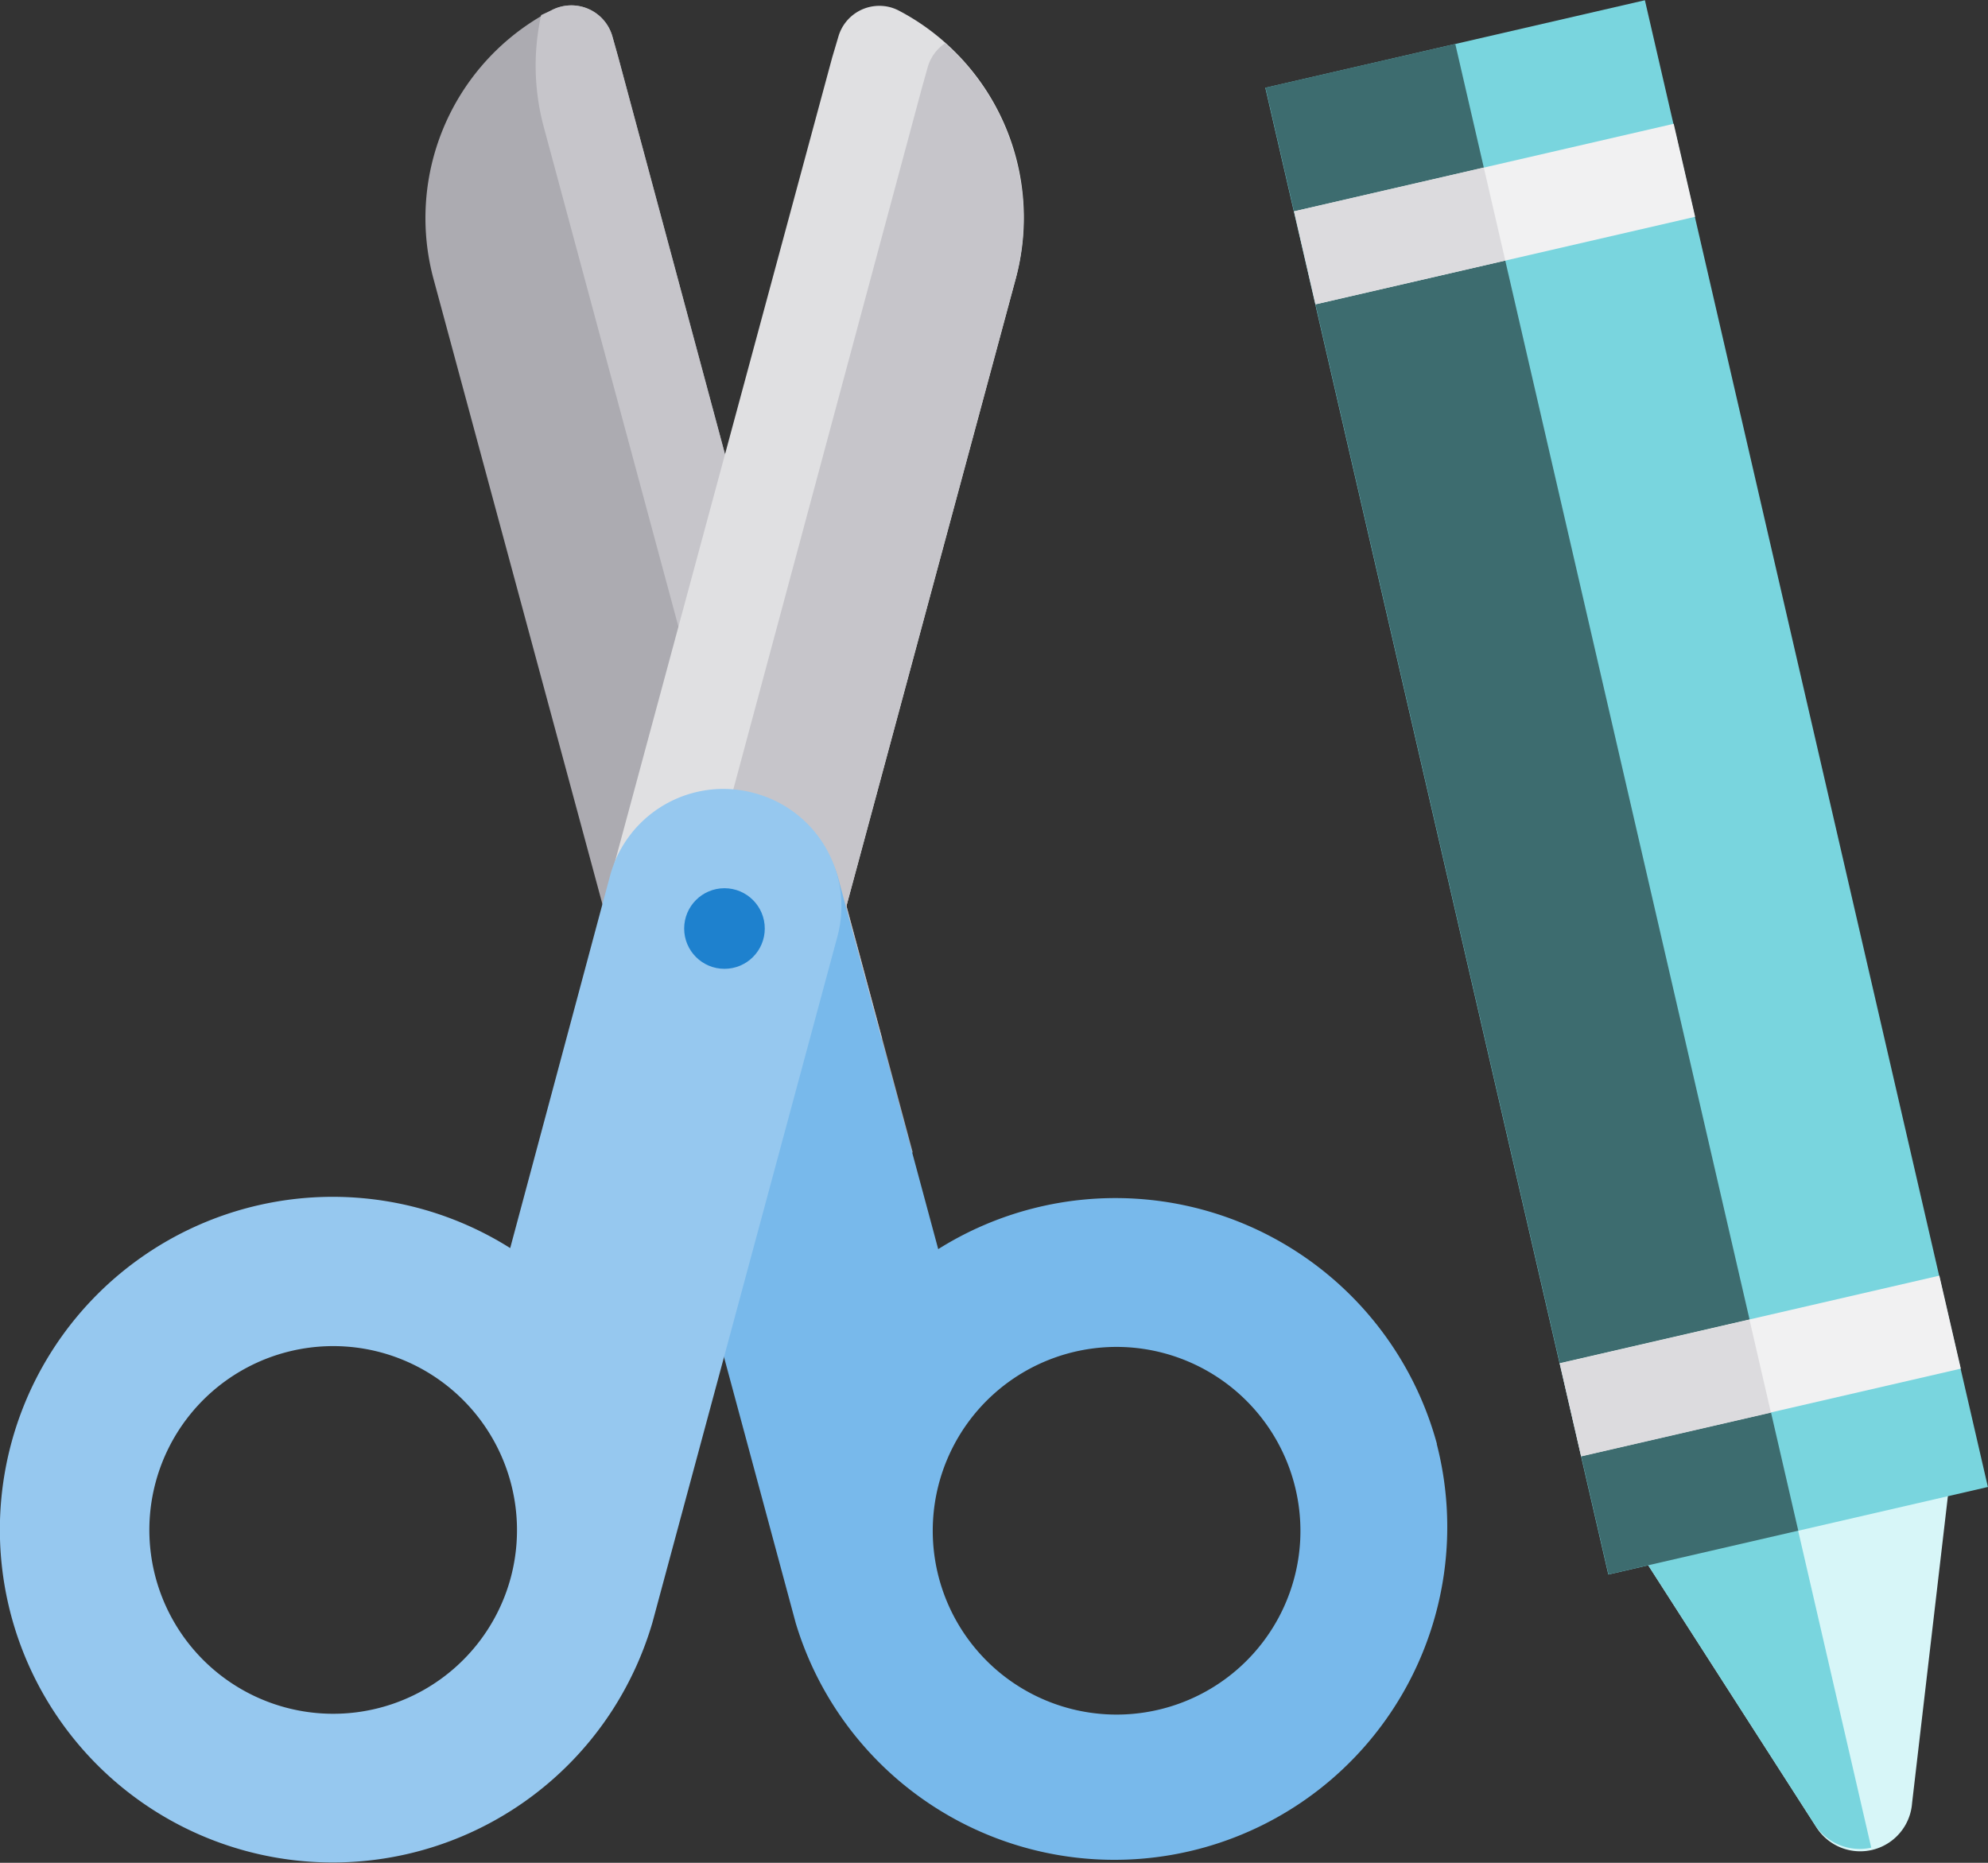 <svg id="Komponente_13_1" data-name="Komponente 13 1" xmlns="http://www.w3.org/2000/svg" viewBox="0 0 76.45 71.64"><rect x="0" y="0" width="76.45" height="71.64" fill="#333333" stroke="none"/><defs><style>.cls-1{fill:#acabb1;}.cls-2{fill:#c6c5ca;}.cls-3{fill:#e0e0e2;}.cls-4{fill:#78b9eb;}.cls-5{fill:#96c8ef;}.cls-6{fill:#1e81ce;}.cls-7{fill:#d7f6f8;}.cls-8{fill:#79d5de;}.cls-9{fill:#3d6c6f;}.cls-10{fill:#f1f1f2;}.cls-11{fill:#dcdbde;}</style></defs><g id="scissors"><path id="Pfad_56" data-name="Pfad 56" class="cls-1" d="M35.1,44.44l-8.72,2.35-9.7-35.91A9,9,0,0,1,20.81.74L21.2.52a1.64,1.64,0,0,1,2.35,1l.23.82,10.14,37.7Z" transform="translate(0 -0.12)"/><path id="Pfad_57" data-name="Pfad 57" class="cls-2" d="M33.92,40.06,30.61,41,20.91,5a9.07,9.07,0,0,1-.1-4.3L21.2.52a1.64,1.64,0,0,1,2.35,1l.23.82Z" transform="translate(0 -0.12)"/><path id="Pfad_58" data-name="Pfad 58" class="cls-3" d="M39.05,10.88,29.36,46.79,24.19,45.4l-3.55-1L32,2.34l.24-.81a1.64,1.64,0,0,1,2-1.13,1.66,1.66,0,0,1,.31.12,8.82,8.82,0,0,1,1.82,1.26A9,9,0,0,1,39.05,10.88Z" transform="translate(0 -0.12)"/><path id="Pfad_59" data-name="Pfad 59" class="cls-2" d="M39.05,10.87,29.36,46.79,24.19,45.4,35.45,3.51l.23-.82a1.65,1.65,0,0,1,.67-.91A9.05,9.05,0,0,1,39.05,10.87Z" transform="translate(0 -0.12)"/><path id="Pfad_60" data-name="Pfad 60" class="cls-4" d="M55.26,55.66a12.81,12.81,0,0,0-19.18-7.5L32.22,33.84a4.52,4.52,0,0,0-8.73,2.33v0l7.11,26.37h0a12.8,12.8,0,0,0,24.65-6.89ZM50,59.36a7.07,7.07,0,1,1-6.7-7.43A7.08,7.08,0,0,1,50,59.36Z" transform="translate(0 -0.12)"/><path id="Pfad_61" data-name="Pfad 61" class="cls-5" d="M29,30.62a4.51,4.51,0,0,0-5.54,3.18L19.62,48.12a12.8,12.8,0,1,0,4,17.66,12.94,12.94,0,0,0,1.47-3.26h0l7.11-26.37A4.5,4.5,0,0,0,29,30.62h0ZM19.64,60.8a7.07,7.07,0,1,1-5-8.67,7.08,7.08,0,0,1,5,8.67Z" transform="translate(0 -0.12)"/><circle id="Ellipse_13" data-name="Ellipse 13" class="cls-6" cx="27.86" cy="35.71" r="1.55"/></g><g id="crayon"><path id="Pfad_89" data-name="Pfad 89" class="cls-7" d="M63.3,60.19l6.51,10.14a2,2,0,0,0,3.72-.86l1.4-12-1.51-6.58L61.79,53.62Z" transform="translate(0 -0.12)"/><g id="Gruppe_37" data-name="Gruppe 37"><path id="Pfad_90" data-name="Pfad 90" class="cls-8" d="M63.3,60.19l6.51,10.14a2.07,2.07,0,0,0,2.15.85L67.6,52.27l-5.81,1.35Z" transform="translate(0 -0.12)"/><rect id="Rechteck_11" data-name="Rechteck 11" class="cls-8" x="55.06" y="1.06" width="14.98" height="58.68" transform="translate(-5.23 14.72) rotate(-12.99)"/></g><rect id="Rechteck_12" data-name="Rechteck 12" class="cls-9" x="55.16" y="1.9" width="7.49" height="58.68" transform="translate(-5.51 13.92) rotate(-12.99)"/><g id="Gruppe_38" data-name="Gruppe 38"><rect id="Rechteck_13" data-name="Rechteck 13" class="cls-10" x="60.2" y="50.82" width="14.98" height="3.67" transform="translate(-10.1 16.44) rotate(-12.99)"/><rect id="Rechteck_14" data-name="Rechteck 14" class="cls-10" x="49.98" y="6.52" width="14.98" height="3.67" transform="translate(-0.4 13.01) rotate(-12.99)"/></g><g id="Gruppe_39" data-name="Gruppe 39"><rect id="Rechteck_15" data-name="Rechteck 15" class="cls-11" x="60.29" y="51.66" width="7.49" height="3.67" transform="translate(-10.38 15.65) rotate(-12.99)"/><rect id="Rechteck_16" data-name="Rechteck 16" class="cls-11" x="50.07" y="7.36" width="7.49" height="3.67" transform="translate(-0.68 12.21) rotate(-12.99)"/></g></g></svg>